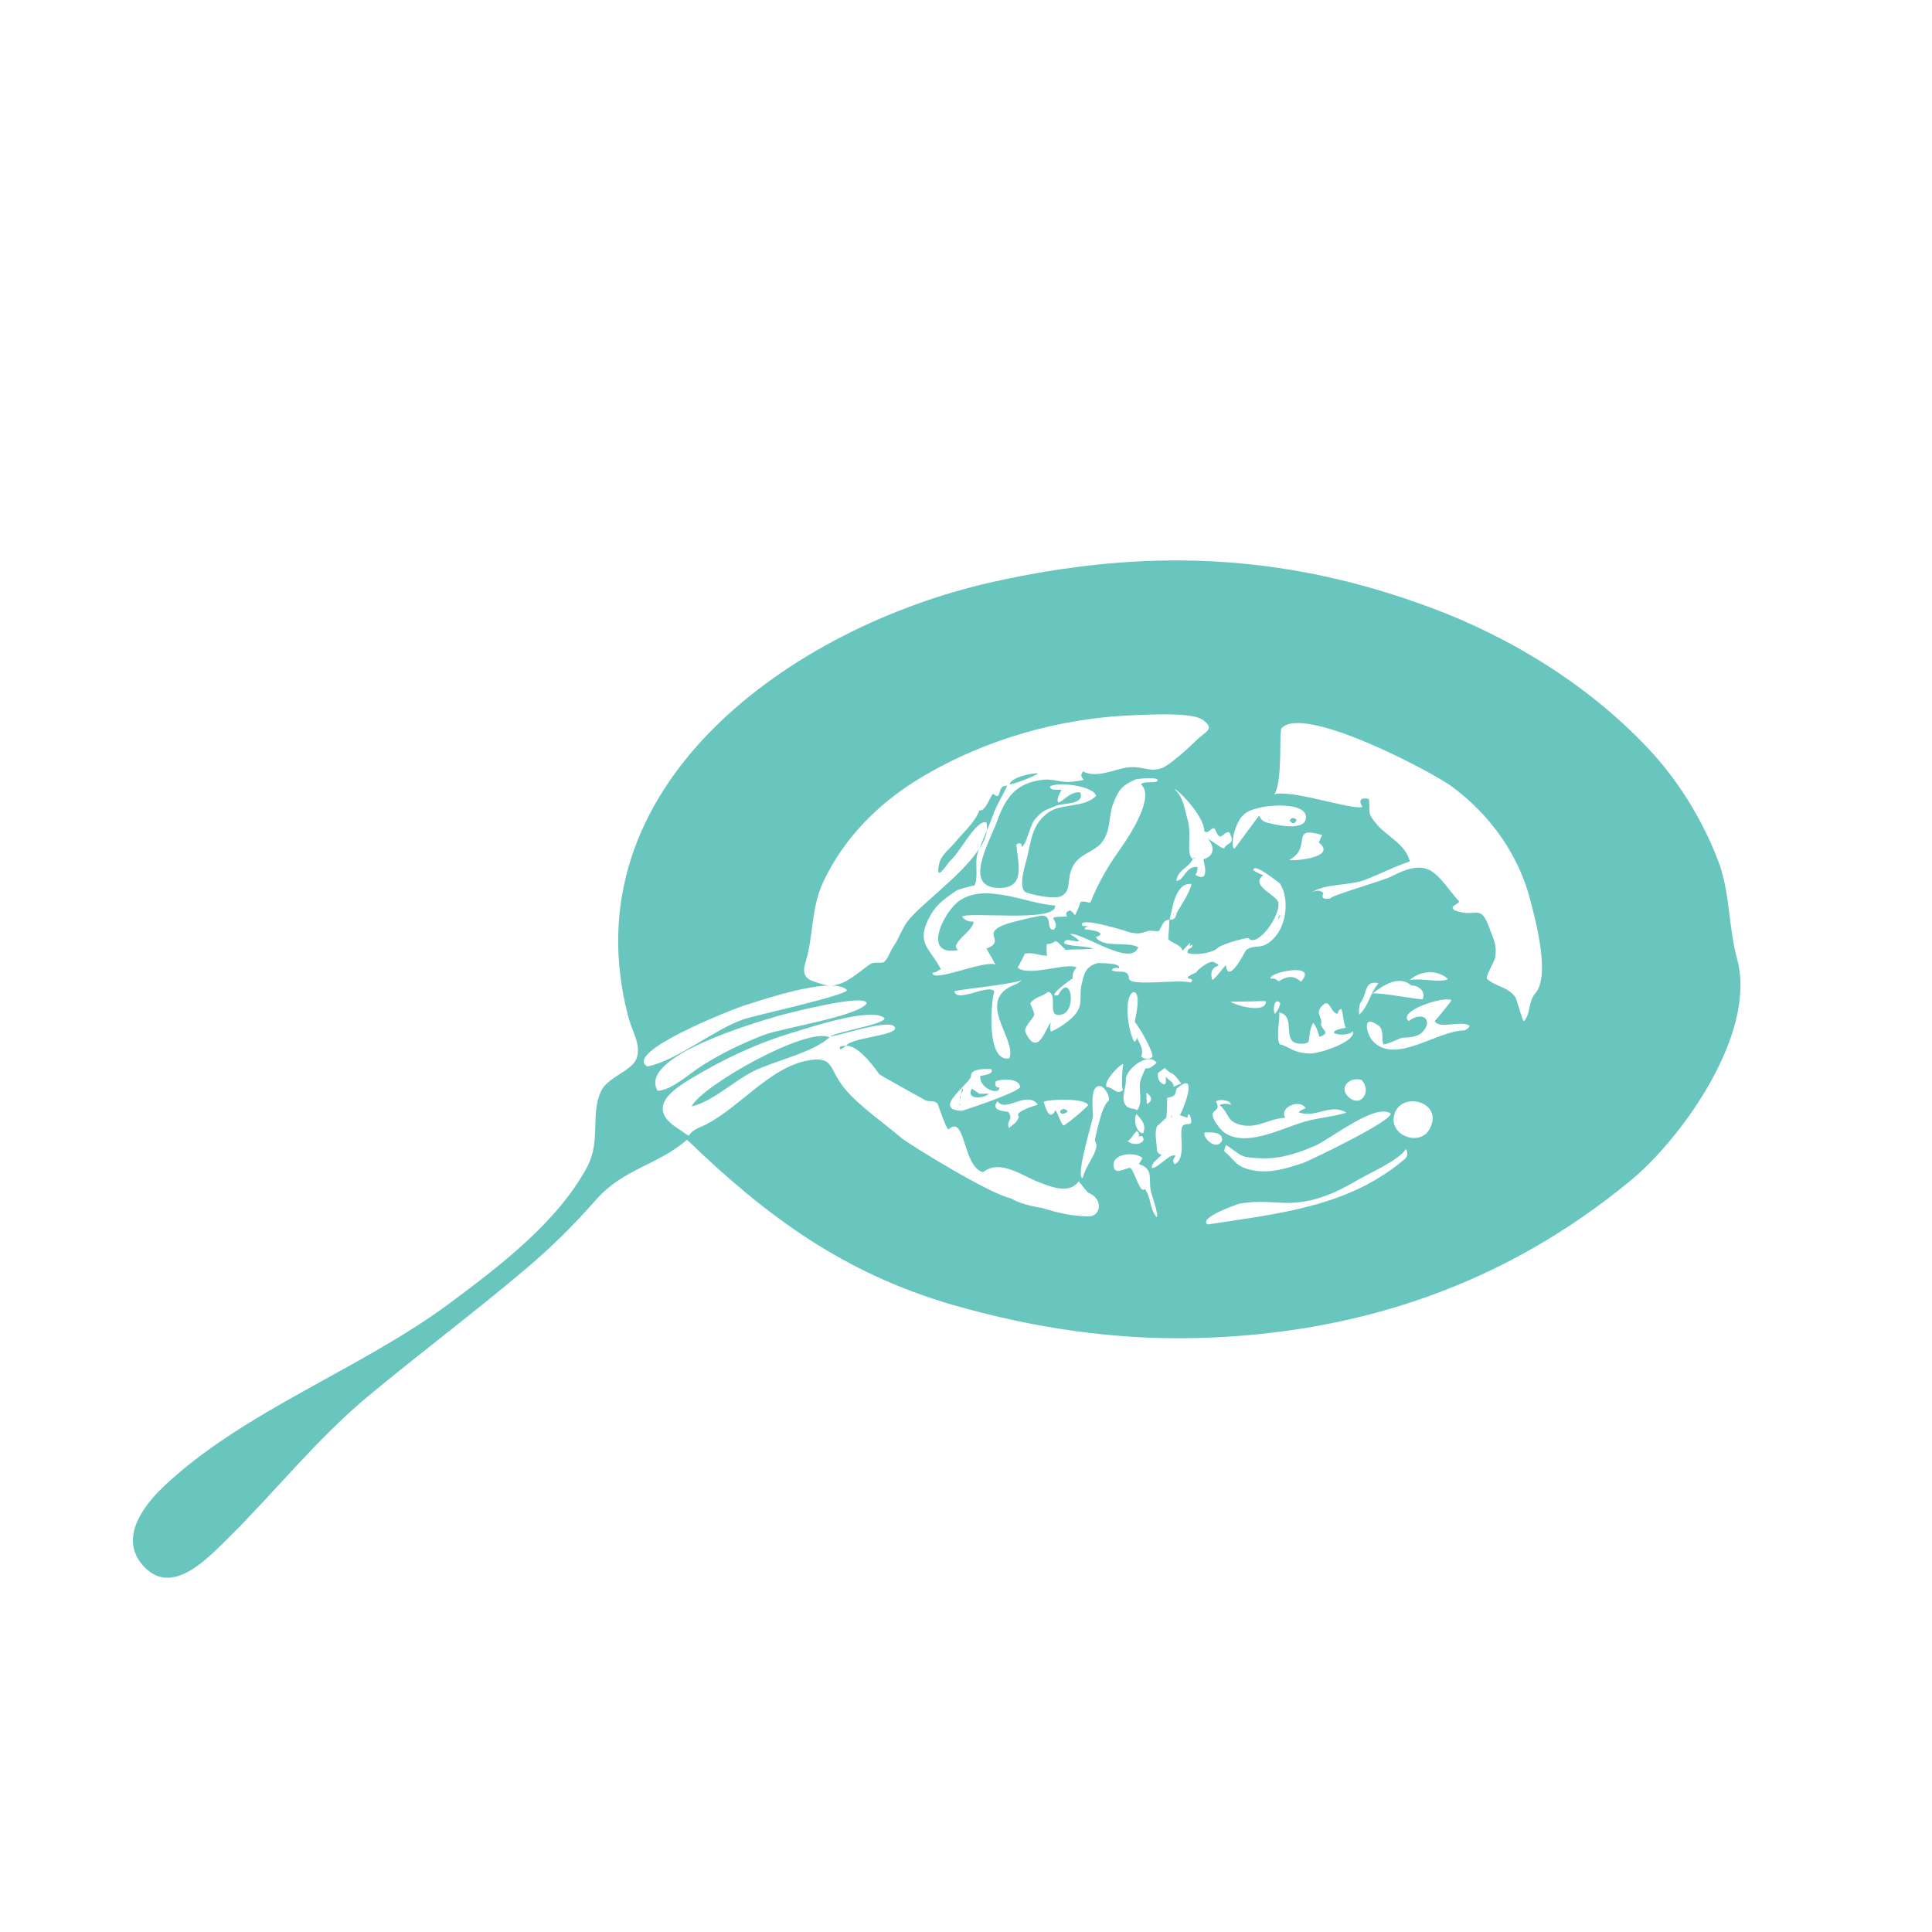 <?xml version="1.0" encoding="utf-8"?>
<!-- Generator: Adobe Illustrator 22.0.0, SVG Export Plug-In . SVG Version: 6.00 Build 0)  -->
<svg version="1.1" id="Слой_1" xmlns="http://www.w3.org/2000/svg" xmlns:xlink="http://www.w3.org/1999/xlink" x="0px" y="0px"
	 viewBox="0 0 3000 3000" style="enable-background:new 0 0 3000 3000;" xml:space="preserve">
<style type="text/css">
	.st0{fill:#68C6BF;}
</style>
<g>
	<path class="st0" d="M2697.3,1488.8c-13.8-50.3-10.3-102.8-29.9-153.7c-24.5-63.5-62.4-124.8-109.2-174.1
		c-92.7-97.8-211.8-171.2-337.6-217.9c-231.3-85.8-445.8-91.9-681.4-38.9c-308.4,69.4-658.6,315.2-563.4,675.4
		c5.9,22.4,21,44.3,12.1,65.2c-7.7,18.1-44.3,28.3-54.2,48.8c-17.8,36.9,0.1,77.7-22.3,119.1c-46.3,85.5-135.6,153.2-212.1,210.2
		c-137.8,102.8-321.4,168-445.4,285.6c-32.7,31.1-71.1,82.8-29,125.5c42.4,42.9,94.4-11.1,126.1-42.3
		c75.2-73.9,140-156.8,221.5-224.4c81.2-67.4,165.1-130.1,245.5-198.3c39.7-33.7,73.1-66.9,107.4-105.9
		c43.1-48.9,94.5-52.9,141.5-93.3c123.5,119.5,244.8,208,413.2,256.6c122.8,35.4,250.8,54.7,378.7,51.3
		c251.8-6.5,477.9-83.3,673.3-244.6C2610.2,1768.8,2729.1,1605.2,2697.3,1488.8z M1916.1,1293.9c9.5-32.7,21.6-35.5,44.6-40.7
		c11.6-2.6,65.6-7.5,67.1,15c1.4,21.3-37.4,14.2-46.4,12.3c-15.5-3.4-21.9-3.3-26-14c-0.6-0.1-30.6,41-38.4,51.3
		C1911.5,1317.7,1915.4,1296.2,1916.1,1293.9z M2002.2,1335.1c36.7-19.3-1.1-53.9,51-38.4c-1.1,1.1-4.4,9.3-5.4,11.5
		C2078.9,1332.7,2002.3,1337.7,2002.2,1335.1z M2051.5,1588.9c2.7-9.4-12-16.1,4.2-29.6c9.3-7.8,12.6,17,21.7,14.5
		c0.2-3.5,2-5.9,5.4-7.4c3.2,7.6,3,22.5,7,29.4c-43.7,8.2,2.3,16.5,11,5.4c5.6,16.1-52.3,35.4-67.3,34.7
		c-26.5-1.2-31.3-10.7-46.5-14.4c-5.8-10.5,0.4-36.7-0.5-49.3c27.8,6,1.6,47,31.8,48.4c22.7,1,8.8-7,20.4-32.1
		c3,0.2,9.1,16.3,9.9,21.5C2069.3,1603.6,2048.9,1597.6,2051.5,1588.9z M2191.2,1530c11.9,0.6,22.8,8.7,18,21.6
		c-6.6,0.8-67.4-11-77.7-8.8C2146.9,1530.2,2172.7,1513.5,2191.2,1530z M2189.2,1521.8c16.2-15.1,43.6-16.5,59.2-1.5
		C2237.5,1526.6,2205.6,1518.2,2189.2,1521.8z M2110.5,1575.6c-0.8-6.1-0.2-12.2,1.7-18.3c11.3-12.9,4.8-35.4,28.3-30.7
		C2126.8,1543.2,2124.9,1562.9,2110.5,1575.6z M2114.1,1676.9c16.5,16.8-0.5,44.1-19.8,26.8
		C2077.6,1688.9,2095.9,1671.4,2114.1,1676.9z M1888.2,1710.5c4.8-5.1,24.1-1.5,23,5c-6-2.1-11.9-2-17.5,0.3
		c15.6,13.1,10,24.5,31.4,30.5c25.9,7.4,46.1-9.8,70.8-10.7c-10.5-15.4,22.4-30.6,31.5-14.7c-4.1,1.4-7.8,3.4-11.2,6.1
		c26,10.4,48.9-14.3,74,0.4c-2.6,2.9-42.7,9.3-48.2,10.4c-24.3,4.9-41.5,13.2-63.9,20.5c-26.3,8.5-65.3,18.9-85.9-8.8
		C1868.1,1717.4,1899.8,1730.9,1888.2,1710.5z M1910.4,1555c3.3,1.4,52.1-1.1,55.2-0.3C1966.9,1574.9,1917,1561.1,1910.4,1555z
		 M1985.4,1523.9c-4-3.4-6.4-5.2-11.8-4.1c-9.6-8.4,75.6-27.7,46.6,4.6C2009.1,1514.3,1998.4,1515.3,1985.4,1523.9z M1987.9,1557.4
		c-0.9,6.6-3.7,12.2-8.4,16.9C1975.8,1567.2,1979.5,1547.9,1987.9,1557.4z M1903.7,1778.3c3.8,0.4,20.2,15.8,29.4,17.8
		c11.1,2.4,30.9,3.2,43.1,2c22.5-2.1,43.2-9.4,63.8-18c25.3-10.5,95.2-67.8,119.4-51.1c2.8,11.7-127.7,74.2-136.4,77
		c-25.7,8.5-52.3,17.1-80.7,10.6c-25.7-5.9-25.5-17-41.2-28.6C1901.2,1784.6,1902.1,1781.4,1903.7,1778.3z M1887.5,1289.2
		c8.3,21.1,12.2,0.3,21.5,3.3c10.3,20.3-4,14.4-8.2,25.1c-4.3-0.3-19.3-11.9-25.1-15.4c13.6,17.2,6,28.2-6.9,32.1
		c-0.4,1.8,11.7,38.5-12.6,24.2c2.7-3.8,3.7-8,3-12.4c-18.8-1.5-20.7,22.5-32.8,21.5c3.8-18.6,18.8-19.1,25.7-33.6
		c-11.3-8.9-0.5-35.2-8.2-62c-4.5-15.6-6.4-34.6-19.7-46c0-4.6,45.7,39.6,45.7,64.2C1875.8,1298.1,1883.4,1278.9,1887.5,1289.2z
		 M1850,1372.6c-1.9,12.8-17.4,35.2-22.9,45.1c-1,7.8-4.7,11.2-11,10.3C1820.3,1414.2,1824,1370,1850,1372.6z M1157.2,1560.9
		c17.7-5.5,88.9-30,130.8-30.6c-4.2-0.2-8.5-1-13-2.6c-14.1-5.1-32.7-6.2-24.3-33.1c12.9-41.2,8-83.5,27.9-125.7
		c32.1-68.2,86.6-122.6,150.7-161c101.1-60.6,218.3-93.6,334.9-97.5c21.7-0.7,87.1-4.7,103.6,7.5c19.9,14.7,4.1,17.3-11.4,32.9
		c-10.1,10.1-40.4,37.6-52.2,41.9c-19.9,7.2-31.6-5-56.7-0.5c-19.2,3.4-45.5,16.4-65.8,5.6c-10.7,14.1,17,12-16.5,16
		c-17.6,2.1-29.1-4.7-44.7-3.1c-44.5,4.8-59.4,29.3-72.5,65.1c-12.4,33.8-55.1,105.4,6.9,102.9c38.5-1.6,25.1-41.8,23.2-67.3
		c5.8-3.6,8.6-2.3,8.5,3.8c7.1-3.2,12.8-33.7,19.6-41.9c12.9-15.4,16.3-15,35.4-22.7c8.8-3.5,43.9-1.1,35.6-20.2
		c-16-2.3-28.5,17-34.2,15.3c-3.2-4.9,4.1-16.5,5.4-19.4c-3.4-0.3-19,2-17.9-5.3c13.6-7.6,68.6-0.4,71.5,15
		c-19.8,19.3-54,10.8-74.5,25.9c-23.6,17.4-26.1,40.1-31.7,65.8c-3.4,15.5-14.7,45.3-4.6,56.9c2.2,2.6,44.6,13.1,56.7,6.9
		c17.4-9,6.8-25.7,18.6-47.2c10.1-18.5,32.2-21.6,43.4-35c15.7-18.7,11.5-42.3,17.9-59.2c7.6-20.1,11.9-30,36.1-40
		c1.8-0.8,40.6-4.9,32.7,3.3c-5.7,2.9-20.8-1-24.9,4.7c22.7,19.1-19.1,81.6-31.4,99c-18.4,26.1-33.9,51.1-47.3,84.7
		c-22.3-4.5-11-2.9-23.9,19.6c-1.8-3.3-4.3-5.9-7.5-7.8c-6.1,2-7.6,5.1-4.7,9.3c-2.1,1.3-16.4-0.5-21.6,2.4c3.4,7,7,12.2,1.3,18.3
		c-12.9,0.7-2-19.5-16.7-21.9c-4.4-0.7-49.4,10.3-55.7,12.5c-45.1,15.5,0.6,25.9-32.5,38.8c-0.2-0.7,14.3,24.7,14,24.8
		c-16.8-7.5-99.4,29.2-97.6,12.7c8-0.8,6-3.2,13-5.1c-16.5-33.5-41.7-40.3-15.3-85.9c9.6-16.5,23.7-25.7,39.5-36.7
		c2.5-1.7,28.5-9,27.4-7.4c7.3-10.9,0.5-35.9,5.2-50.4c0.7-2.2,1.5-4.4,2.3-6.7c-27.5,42.5-94.6,88.5-112.7,114.8
		c-7.1,10.3-12.5,25.6-19.8,36c-6.2,8.8-8.1,19-15.1,24.7c-3.2,2.6-15.5-0.7-21.1,3.1c-19.7,13.4-37.9,32.4-60.3,33.4
		c10.9,0.2,19.4,2.3,24,7.1c-1.1,8.6-146.3,40-161.5,45.6c-48.3,17.6-100.9,62.9-148.3,73C966.7,1634.6,1134.6,1568,1157.2,1560.9z
		 M1582.3,1734c-5.3,11.8-5.3,8.6-15.5,17.6c-5.2-11.2,7.5-12.6-0.8-24.7c-1.1-1.6-29.9-0.3-17-16.9c12.7,18.7,45.1-17.7,62.6,5.2
		C1606.4,1717.2,1573.2,1726.4,1582.3,1734z M1507.8,1669.2c1.8-11,25.1-9.1,31.3-9.1c5.2,8.4-14.2,9.9-16.9,10.6
		c-2,19.9,30,30.7,29.6,18.2c-5.6-0.4-7.5-3.6-5.8-9.6c8.1-4.6,38.6-5.4,37.9,9.3c-10,10.4-89.8,36.4-90.4,36.3
		C1443.4,1722.9,1512.2,1679.2,1507.8,1669.2z M1579.1,1527.7c-68.9,23.9,1.2,86.1-11.9,115.7c-35.7,7-28.9-87-23.2-103.9
		c-8.2-12.9-59.8,19.1-61.9-0.5c17.3-3.9,86-9.9,104.9-17.1C1584.4,1523.8,1581.7,1525.7,1579.1,1527.7z M1208.1,1577.6
		c9.4-2.8,139.7-36.8,137.5-19.1c-15.9,20.3-132.4,38-159.8,48.7c-34.6,13.5-64.5,27.9-96.1,47.8c-19.6,12.3-46.2,37.7-68.5,38.8
		C989.1,1641,1173.9,1587.5,1208.1,1577.6z M1695.1,1888.1c-4.7,1.2-9.7,0.7-14.5,0.3c-8.3-0.6-16.6-1.5-24.8-3
		c-12.7-2.3-25.1-5.8-37.4-9.6c-2.1-0.3-4.1-0.7-6.1-1c-14.4-2.7-29.7-6.5-42.6-14c-32.9-6.7-159.1-84.4-170.6-94.3
		c-27.2-23.4-63.2-47.5-86.5-75c-26.1-30.8-16.6-51.3-55.2-45.3c-64.1,9.9-114.1,80.8-170.5,104.2c-28.6,11.9-4.5,21.1-35,1.5
		c-51.2-33-4.4-61.7,24.2-78.9c48.4-29,101-53.6,155.4-69.8c21.6-6.4,121.7-40.4,141.9-22.3c2.4,9.2-71.7,20.7-84.3,28.4
		c7.7,1.4,99.1-30.8,100.7-12.8c1.1,11.7-68,14.6-76,27.4c17.2-1.1,39.8,27.3,51.1,43.7c-0.6,1,66.8,37.8,70.9,40.3
		c6.2,3.8,12.9-0.4,20,5.6c0.5,0.4,11.2,34,16.7,40.6c27.3-25.8,21.6,57.6,53.9,66c26.6-20.7,59.6,5.1,86.8,15.6
		c18.7,7.2,47.4,19.2,61.9-1.4c1.1,1.2,7.9,10.4,14.4,17.6c5.3,2,10.1,5.3,13.3,10C1709.3,1871.2,1706.8,1885.1,1695.1,1888.1z
		 M1620.6,1710.9c6.3-3.9,64.4-6.5,69,5.1c-2.4,4.4-34.4,30.9-38,31.6c-3,0.6-8.8-19.3-12.7-23.6
		C1628.7,1743.6,1622.5,1715.7,1620.6,1710.9z M1721.3,1709.3c-10.9,9.4-17.3,45-20.5,57.2c-2.4,9,3.9,6.9,1.1,17
		c-4.5,15.7-16.6,28.2-20.7,45.9c-11.5-1.1,14-84.8,15.7-94.2c1.2-6.7-5.5-44.2,8-48.5C1715.5,1683.4,1725,1706.2,1721.3,1709.3z
		 M1748.3,1676.6c-0.5-16.7,35.7-44.4,47.6-26.1c-22.6,20.4-11.5-6.7-24.3,25.2c-5.3,13.1,4.5,36.8-6.2,48.5
		c-3.4-4.4-13.4-0.5-18.5-9.6C1740.6,1703.3,1748.7,1689.5,1748.3,1676.6z M1762.1,1587c6.9,7.2,29.7,47.2,27.3,54.6
		c-6,3.4-11.8,3.2-17.2-0.6c4.1-12.5-2.2-19-7-30.5c0.3,3.4-1,5.8-4,7.1c-9.1-15.6-17.5-67.9-1.6-77.1
		C1773.9,1540.3,1761.8,1584.5,1762.1,1587z M1780.8,1714.4c-0.3-5.8-0.5-11.7-0.8-17.5C1789.5,1702.6,1789.9,1709.7,1780.8,1714.4z
		 M1775.8,1769.7c-3.9,8.6-17.8,8.5-24.6,2.3c8.5-6.7,5.8-7.9,14-15.8c3.2,2.2,4.1,5.2,2.7,9.1
		C1772.4,1762.6,1775,1764.1,1775.8,1769.7z M1775.2,1759.6c-11,0.6-15.6-22.4-10.4-29.6C1772.8,1738.7,1780.2,1746,1775.2,1759.6z
		 M1744.3,1692.1c-10.4,9.6-14.7-3.6-25.8-4.3c-6.3-6.9,20.1-36.1,26.1-35.5C1742.6,1653.6,1740.6,1695.5,1744.3,1692.1z
		 M1795.8,1889.7c-11.5-13.5-7.9-30.9-18.3-43.6c-6.6,9.3-15.6-26.6-21.8-32.1c-3.5-3.1-22.4,11.2-25.8-0.4
		c-6.8-23.4,34.1-25.9,44.1-15.2c0,0.2-5.5,8.7-5.6,9.1c25,8,13.5,25.3,19.5,45.1C1791.5,1864.8,1800,1890.6,1795.8,1889.7z
		 M1849.7,1742.6c-1.2,6.1-12.6-1.2-14.8,9.7c-2.9,14.4,6.6,47.2-10.9,55.5c-3.5-3.9-3-8.2,1.6-13c-8.1-5.6-26.7,19-37,19
		c-1.1-8.5,10-14.5,15.2-20.6c-3.6-0.8-6.1-2.9-7.4-6.5c0-14-4.2-24.4,0.1-38.2c-0.5,1.6,14.6-13.2,14.5-12.9
		c2-13.1,0.7-18.1,1.4-30.9c12.2-2.1,12.8-4.5,14.2-13.6c35.6-31.9,11.7,30,5.5,40.6c3.9,1.3,7.8,2.6,11.7,3.9
		C1845.9,1721.8,1850.6,1738.1,1849.7,1742.6z M1807.4,1683.9c-7.1-2.9-10.2-8.7-9.4-17.5c3.6-2.7,7.1-5.4,10.7-8.2
		c12.3,13.6,9.9,1.8,25.5,24.6c-4.1,1.1-8,2.7-11.8,4.7c-1.2-9.4-5.3-7.5-12.3-15.5C1809.9,1674.6,1812.1,1683.8,1807.4,1683.9z
		 M1858.9,1509.3c-33,14.7,1.5,6.6-10.4,16.4c-17.6-5.9-93.8,6.9-95.4-6.2c-0.7-16.5-17.3-7.4-26.9-13c2.3-3.6,6-4.6,11-2.8
		c5.6-9.7-35-7.7-31.7-8.5c-21.3,5.3-22.4,19.2-25.8,32.7c-4.8,19.1,3.4,30.5-10.5,47.7c-7,8.7-26.4,22.5-37.4,26.1
		c-1.6-4.1-1.7-8.4-0.2-12.7c-4.3-2.9-19.3,59-39.6,13c-2.7-6.1,12.8-21.8,13.8-25.3c1.5-5.1-7.3-17.5-5.6-19.6
		c7.4-9.2,18.7-9.6,27.3-17.1c16.8,3.9-4,41.3,20.7,35.5c24.9-5.9,14.6-67.8-5.2-30.1c-21.1,4.1,22.1-26,22.6-26.2
		c-0.5-6.4,1.5-11.9,6-16.6c-11.8-9.4-74.8,15-91.3-0.1c3-6.2,11.7-20.7,10.4-21.4c14.5-3.5,22.6,3.5,35.6,2.8
		c-2.4-3.6,0-17.1-1.5-17.7c19.5-1.2,8-13.6,30.1,9c-1.1-1.2,32.9-0.7,42.6-2c-13.8-5.5-32.5-2.5-45.1-8.3
		c0.1-11.1,19.1-0.7,23.1-3.5c-0.3-2.9-13.4-10.6-13.9-10.9c17.7-4,94.9,52.6,105.9,20.2c-19.1-9.5-54.9,2-65.8-15.5
		c22.8-8-16.3-12.6-17.5-12.1c-0.9-6.4,17.4-4.2-3.2-5.3c-10.3-17.3,74.9,10.3,75,10.4c14,2.5,16.5,0.4,28.2-2.9
		c1-0.3,14.4,0.7,13.7,0.8c5.3-0.6,5.6-18,17.9-18c0.1,4.1-1.7,30.4-1.8,30.4c6,6.1,19.9,8.5,22.4,17.8c22.8-25.3,3.3-1.6,14.9-9.7
		c1.1,8.7-8,3.2-7.3,13c10.6,4.4,35.6,0.7,45-6c4.7-7,43.1-16.9,49.2-17.2c13.5,17.3,51.2-35.5,46.7-55.3
		c-2.7-11.7-44.9-26-23.2-42.2c-6-1.8-10.6-4.3-15.7-7.9c0.9-12.7,42,21.7,41.7,21.1c14.6,24.1,10.4,64.2-10.1,85.3
		c-18.9,19.4-28.1,7.5-42.7,17.8c-0.4,0.3-28.2,56-31.3,23.5c-2,0.6-20.4,27-21.7,21.9c-6.5-26.7,22.6-17,3.4-26.5
		C1877,1489.7,1852.8,1512,1858.9,1509.3z M1871.2,1758.4c9,0.4,26.1-2.2,26.7,11.9C1888.5,1790.5,1864.5,1762.8,1871.2,1758.4z
		 M2180,1800.8c-86.7,73.4-195.4,83.7-304.9,100.6c-15-10.8,48-32,49.6-32.3c31-5.7,52.7-1,76.8-1.3c38.3-0.5,70.8-14.3,107.3-35.8
		c19.4-11.4,62.8-30,74.5-47.9C2186.7,1791.3,2185.6,1796.8,2180,1800.8z M2219.8,1753.3c-14.7,26.8-59.7,11.2-55.6-18.3
		C2170.2,1692,2244,1709.2,2219.8,1753.3z M2274.1,1600c-42.5,0-108.3,54.8-143,15.9c-8.4-9.5-18-42.8,9.4-23.5
		c9.8,6.9,3.8,26.3,8.2,29.2c2.2,1.5,24.2-9.1,28.9-10.3c1.8-0.5,21.7,1.2,30.8-8.3c18.4-19.2,0.3-33.9-21-17.4
		c-18.2-15.4,53.5-39,66.3-32.7c0.3,1.9-20.7,26.9-25.7,32.5c5.8,14,44.3-2.6,54.1,8C2280.2,1596.7,2277.5,1598.8,2274.1,1600z
		 M2383.9,1542.6c-11.3,12.8-6.6,32.4-17.9,43.3c-2-1.1-10.9-34.6-13.2-37.8c-11.8-16.3-31.2-16.2-44.1-28.4
		c-0.9-7.1,12.3-26.2,13.3-34.3c2.3-19.3-3-27-7.9-40.8c-15.8-44.8-19.8-17.8-55.3-31c-9.8-7,6-8.8,6.9-14
		c-35.5-39.6-42.5-71.2-104-39.2c-15.1,7.8-94.4,29.6-96.5,35.1c-9.7,0.6-14.2-0.4-10.1-8.5c-4.2-4.8-10.3-5.2-18.3-1.4
		c21.7-14,58-9.9,83.4-19.6c23.4-8.9,44-20.1,69-28.4c-6.1-26.2-34.6-38.4-50-56.1c-18-20.6-10.8-18.6-13.6-41
		c-20.3-3.9-11.5,10.5-9.8,12.7c-18.7,4.5-107.5-27.1-137.1-19.9c13.6-19.5,7-97.4,11.3-102.4c33.6-38,233.9,67.7,264.6,90.5
		c60,44.4,104.6,107,122.5,179.5C2384.2,1428.7,2407.9,1515.5,2383.9,1542.6z"/>
	<path class="st0" d="M1291.8,1530.3c-1.2,0-2.5,0-3.8,0C1289.3,1530.4,1290.6,1530.4,1291.8,1530.3z"/>
	<path class="st0" d="M1520.7,1318.2c6.3-9.8,10.6-19.3,11.6-28.5C1528.3,1299.4,1524.1,1309.2,1520.7,1318.2z"/>
	<path class="st0" d="M1564,1220c-17.5-1.1-7.2,25.2-21.5,12.8c-3.4-1.4-11.5,28.3-21.7,25.4c-6.4,18.3-24.6,33.8-38.1,50.2
		c-8.9,10.7-21.5,19.2-24.5,33.4c-6.8,32.1,14.4-3.2,17.5-5.5c13.7-10.5,39.5-63.6,55.9-59.5c1.1,4.2,1.3,8.5,0.8,13
		c3.3-7.9,6.5-15.7,9.1-22.9C1547.8,1248.9,1556.4,1237,1564,1220z"/>
	<path class="st0" d="M1638.3,1406.1c-44.1-2.7-105.8-35.4-147.6-8.1c-24.8,16.3-60.6,88-2.9,77.3c-14.7-10.4,25.3-30.6,23.9-44.3
		c-7.5,0.6-13.5-1.9-17.8-7.5C1502,1414.8,1642.1,1433.4,1638.3,1406.1z"/>
	<path class="st0" d="M1567.9,1217.9c1-10.5,36.4-18.6,43.8-16.8C1611.3,1203.3,1574.8,1217.9,1567.9,1217.9z"/>
	<path class="st0" d="M1564,1220C1564,1219.9,1574.8,1214.6,1564,1220z"/>
	<path class="st0" d="M1074,1718c15-31.6,179.1-124.4,214.1-107.2c-26.4,23.9-85.8,36.5-118.5,52.7
		C1139.8,1678.3,1105.5,1711.1,1074,1718z"/>
	<path class="st0" d="M1314,1624c-3,1.9-6,3.9-9,5.8C1300.4,1622.7,1313.1,1624.4,1314,1624z"/>
	<path class="st0" d="M1074,1718C1073.3,1719.6,1072.2,1719.8,1074,1718z"/>
	<path class="st0" d="M1279.9,1639.9C1280.9,1638,1281.8,1638.4,1279.9,1639.9z"/>
	<path class="st0" d="M1984.9,1427.9C1983.1,1424.6,1992.7,1413.7,1984.9,1427.9z"/>
	<path class="st0" d="M1679.5,1462.7C1679.5,1464.8,1676.9,1461.5,1679.5,1462.7z"/>
	<path class="st0" d="M1819,1731.4C1820.8,1736.9,1817.6,1736,1819,1731.4z"/>
	<path class="st0" d="M1851.9,1333.9C1852.8,1331.6,1860.8,1331.7,1851.9,1333.9z"/>
	<path class="st0" d="M2002.6,1274c2.9-4.7,6.5-5,10.8-0.8C2010.4,1279.9,2006.8,1280.1,2002.6,1274z"/>
	<path class="st0" d="M1971.8,1276.2C1970.1,1275.6,1967.8,1262.4,1971.8,1276.2z"/>
	<path class="st0" d="M1520.5,1698.3c5.1,0,10.2,0,15.3,0c-8.8,8.1-36.5,9.7-26.8-7.9C1508.9,1690.4,1522.4,1699.2,1520.5,1698.3z"
		/>
	<path class="st0" d="M1492,1700c2.4-9.1,2.4-12.4,0-9.9C1499.5,1690,1492.6,1697.1,1492,1700z"/>
	<path class="st0" d="M1492,1700C1492,1706.7,1487.3,1711.7,1492,1700z"/>
	<path class="st0" d="M1492.3,1715C1488.1,1716.4,1487.3,1713.3,1492.3,1715z"/>
	<path class="st0" d="M1646.2,1725.3c4.2-4.5,7.3-4.4,11.8,0.2C1656,1728.7,1646.2,1732.7,1646.2,1725.3z"/>
</g>
</svg>
